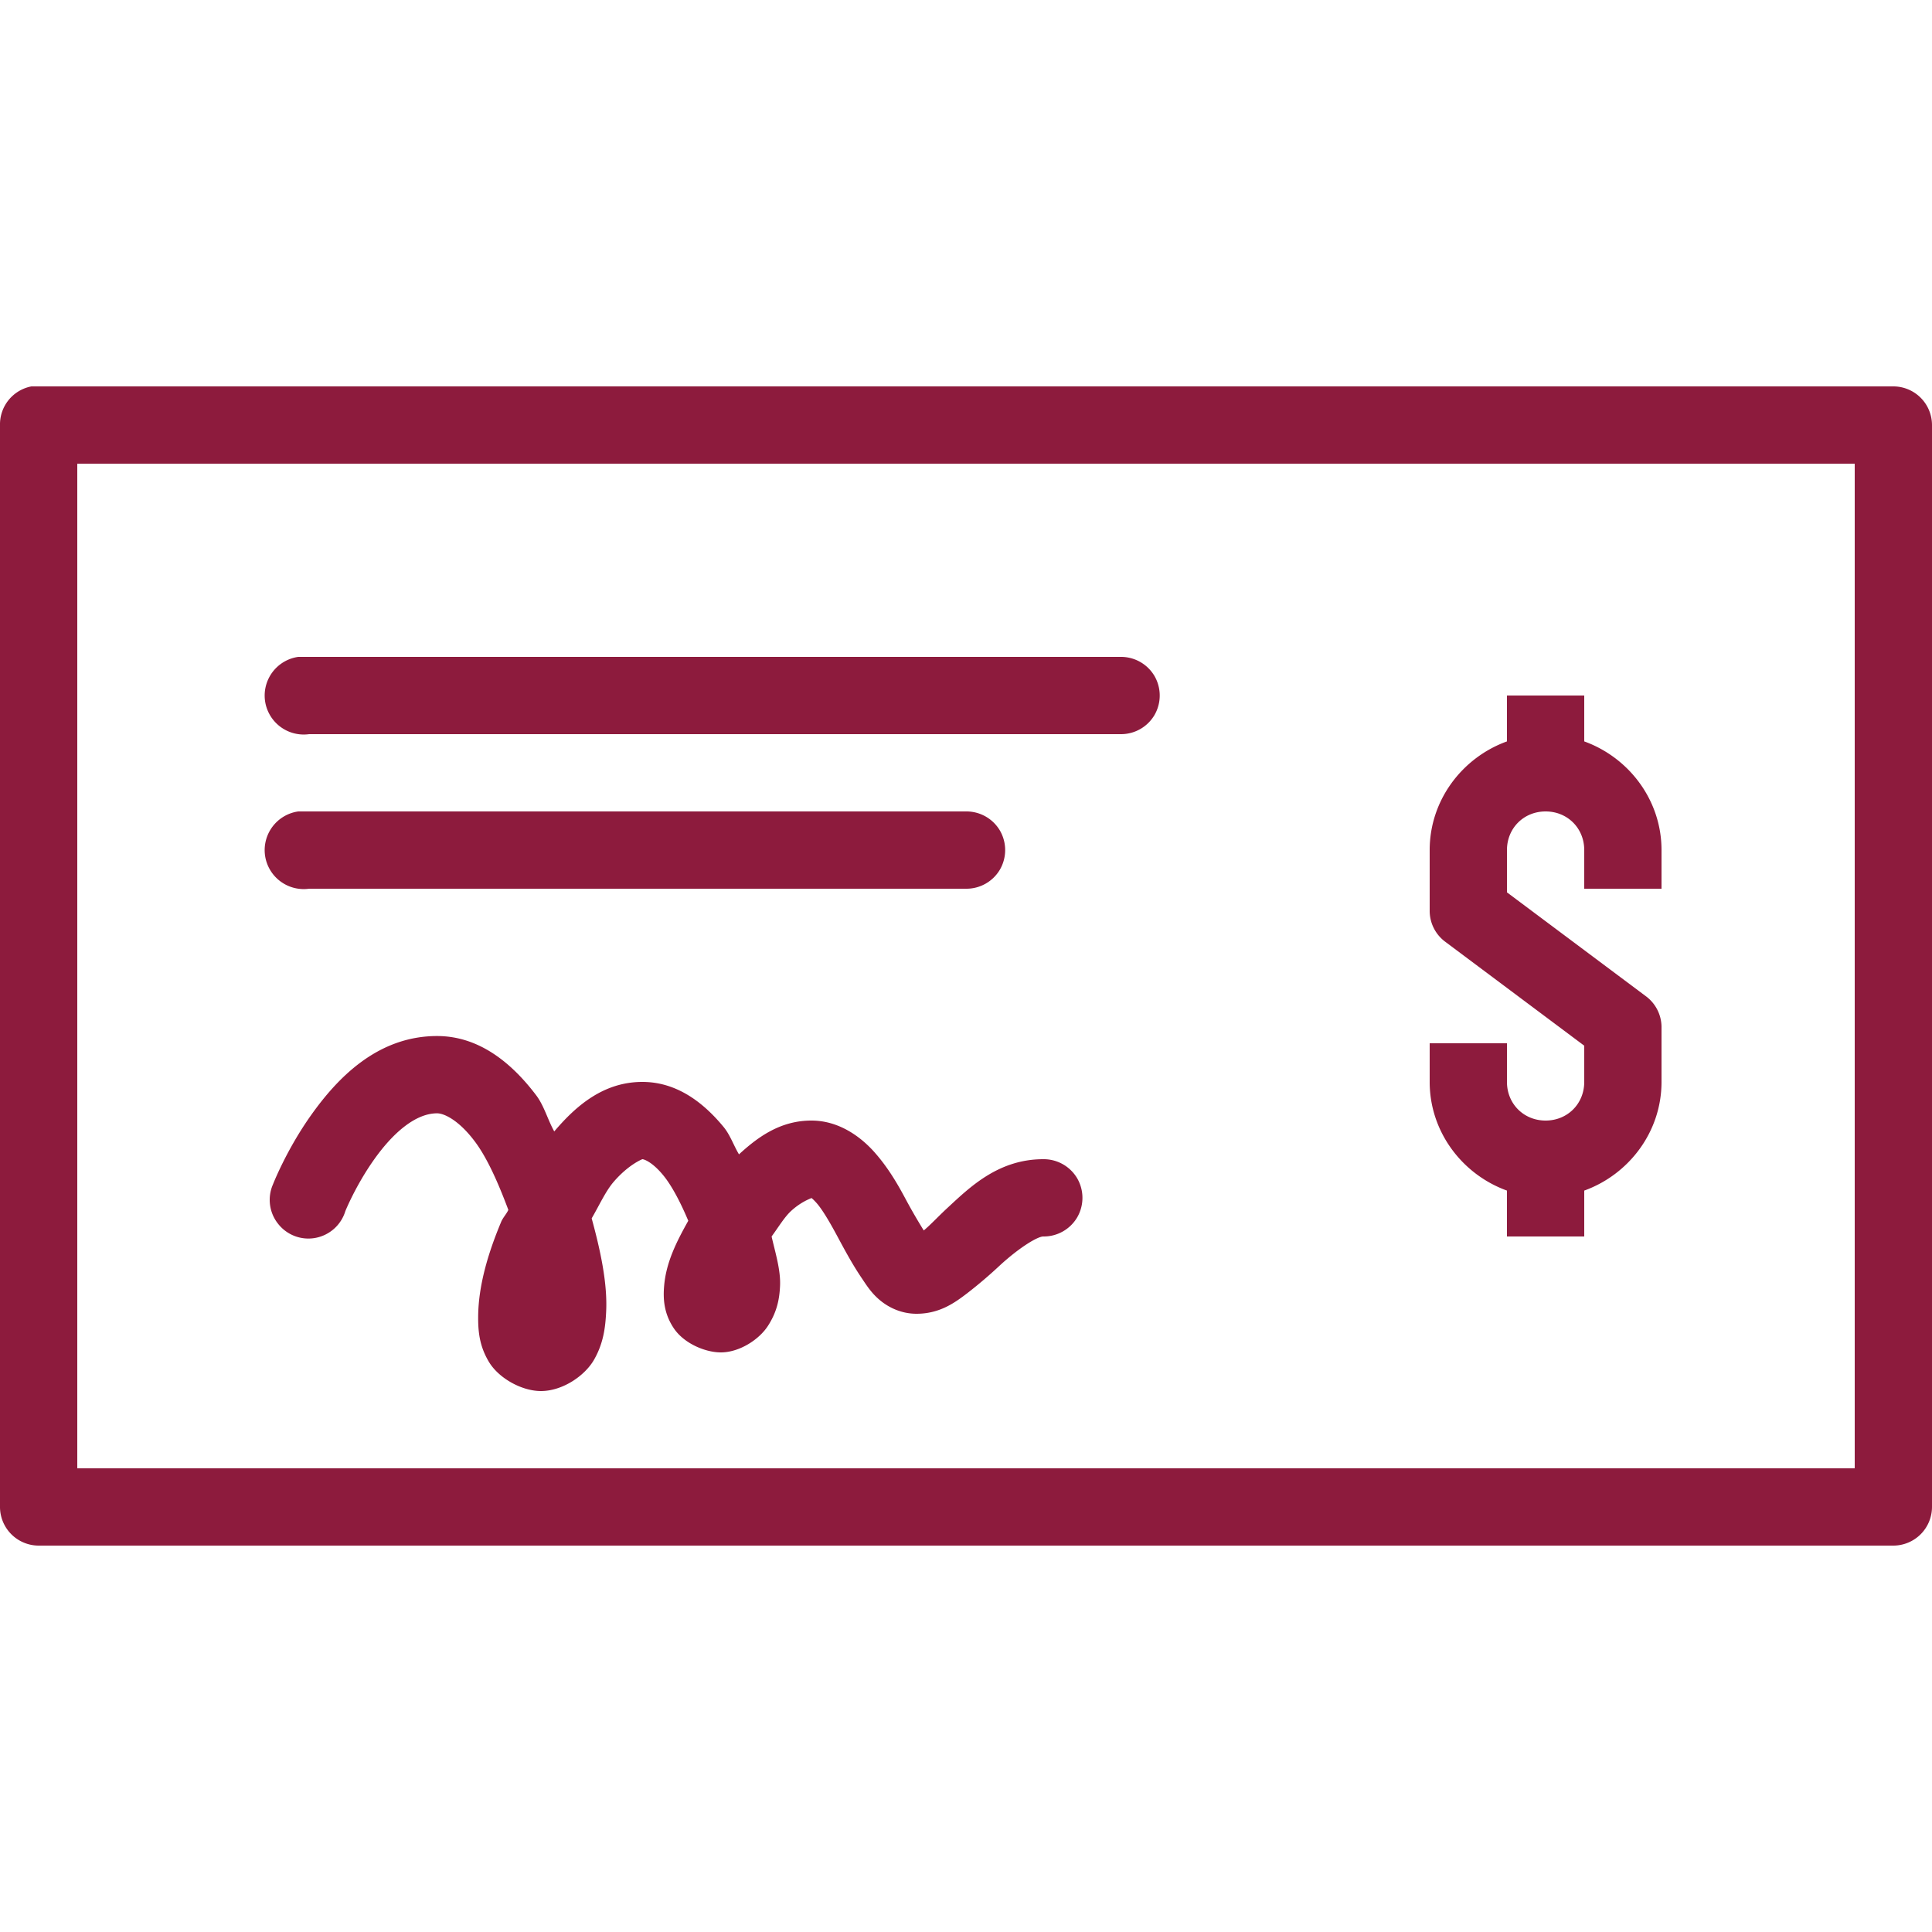 <svg xmlns="http://www.w3.org/2000/svg" width="60" height="60" viewBox="0 0 172 172">
  <g fill="none" stroke-miterlimit="10" font-family="none" font-weight="none" font-size="none" text-anchor="none" style="mix-blend-mode:normal">
    <path d="M0 172V0h172v172z"/>
    <path d="M2.795 34.4A3.44 3.44 0 000 37.84v96.32a3.447 3.447 0 003.44 3.44h165.12a3.447 3.447 0 003.44-3.44V37.84a3.447 3.447 0 00-3.44-3.44H2.795zm4.085 6.88h158.24v89.44H6.88zm19.672 17.2a3.48 3.48 0 00-2.956 3.924 3.48 3.48 0 003.924 2.956h72.24a3.46 3.46 0 003.023-1.707 3.473 3.473 0 000-3.466 3.46 3.46 0 00-3.023-1.707H26.552zm107.608 3.44v4.085c-3.978 1.438-6.88 5.227-6.88 9.675v5.375a3.432 3.432 0 001.397 2.795l12.363 9.245v3.225c0 1.948-1.492 3.44-3.44 3.44s-3.44-1.492-3.44-3.44v-3.44h-6.88v3.44c0 4.448 2.903 8.237 6.88 9.675v4.085h6.88v-4.085c3.978-1.438 6.88-5.227 6.88-9.675v-4.945a3.438 3.438 0 00-1.397-2.688l-12.363-9.244V75.68c0-1.948 1.492-3.44 3.44-3.44s3.44 1.492 3.44 3.44v3.44h6.88v-3.44c0-4.448-2.902-8.237-6.88-9.675V61.92zM26.552 72.24a3.48 3.48 0 00-2.956 3.924 3.48 3.48 0 003.924 2.956H86a3.46 3.46 0 003.023-1.707 3.473 3.473 0 000-3.466A3.46 3.46 0 0086 72.24H26.552zm12.363 19.995c-5.375 0-8.936 3.843-11.18 6.987-2.244 3.145-3.44 6.236-3.44 6.236a3.418 3.418 0 00.484 3.52 3.424 3.424 0 003.332 1.223 3.442 3.442 0 002.634-2.379s.927-2.297 2.58-4.622c1.653-2.325 3.655-4.085 5.59-4.085.618 0 1.922.605 3.332 2.473 1.156 1.518 2.164 3.87 3.01 6.127-.174.376-.483.685-.645 1.075-1.195 2.862-2.015 5.697-2.042 8.385-.013 1.344.107 2.66.967 4.085.86 1.424 2.89 2.58 4.623 2.58 1.922 0 3.91-1.357 4.73-2.795.82-1.438 1.008-2.822 1.075-4.3.12-2.513-.51-5.429-1.29-8.278.658-1.128 1.236-2.405 1.935-3.225 1.33-1.558 2.567-2.042 2.58-2.042.12 0 .847.215 1.828 1.397.82.981 1.625 2.58 2.257 4.085-1.062 1.895-1.975 3.71-2.15 5.805-.094 1.102-.04 2.42.86 3.763.9 1.344 2.782 2.15 4.193 2.15 1.625 0 3.386-1.115 4.192-2.365.806-1.25 1.021-2.378 1.075-3.547.067-1.411-.417-2.943-.752-4.408.577-.78 1.128-1.707 1.72-2.257 1.061-.981 2.002-1.183 1.827-1.183-.107 0-.08-.134.43.43.51.564 1.17 1.68 1.828 2.903.658 1.222 1.384 2.593 2.257 3.87.43.645.86 1.316 1.613 1.935.752.618 1.867 1.182 3.225 1.182 2.069 0 3.426-.994 4.514-1.827a40.2 40.2 0 002.903-2.473c1.787-1.64 3.373-2.58 3.87-2.58a3.46 3.46 0 003.023-1.707 3.473 3.473 0 000-3.466 3.46 3.46 0 00-3.023-1.707c-4.004 0-6.544 2.5-8.492 4.3-.86.793-1.573 1.572-2.15 2.043-.43-.7-.981-1.613-1.613-2.795-.726-1.358-1.572-2.822-2.795-4.193-1.223-1.37-3.158-2.795-5.59-2.795-2.755 0-4.757 1.451-6.45 3.01-.497-.833-.78-1.733-1.397-2.472-1.694-2.043-4.059-3.978-7.203-3.978-3.44 0-5.886 2.096-7.847 4.408-.592-1.062-.9-2.285-1.613-3.225-2.096-2.769-4.999-5.268-8.815-5.268z" fill="#8d1b3d"/>
  </g>
</svg>